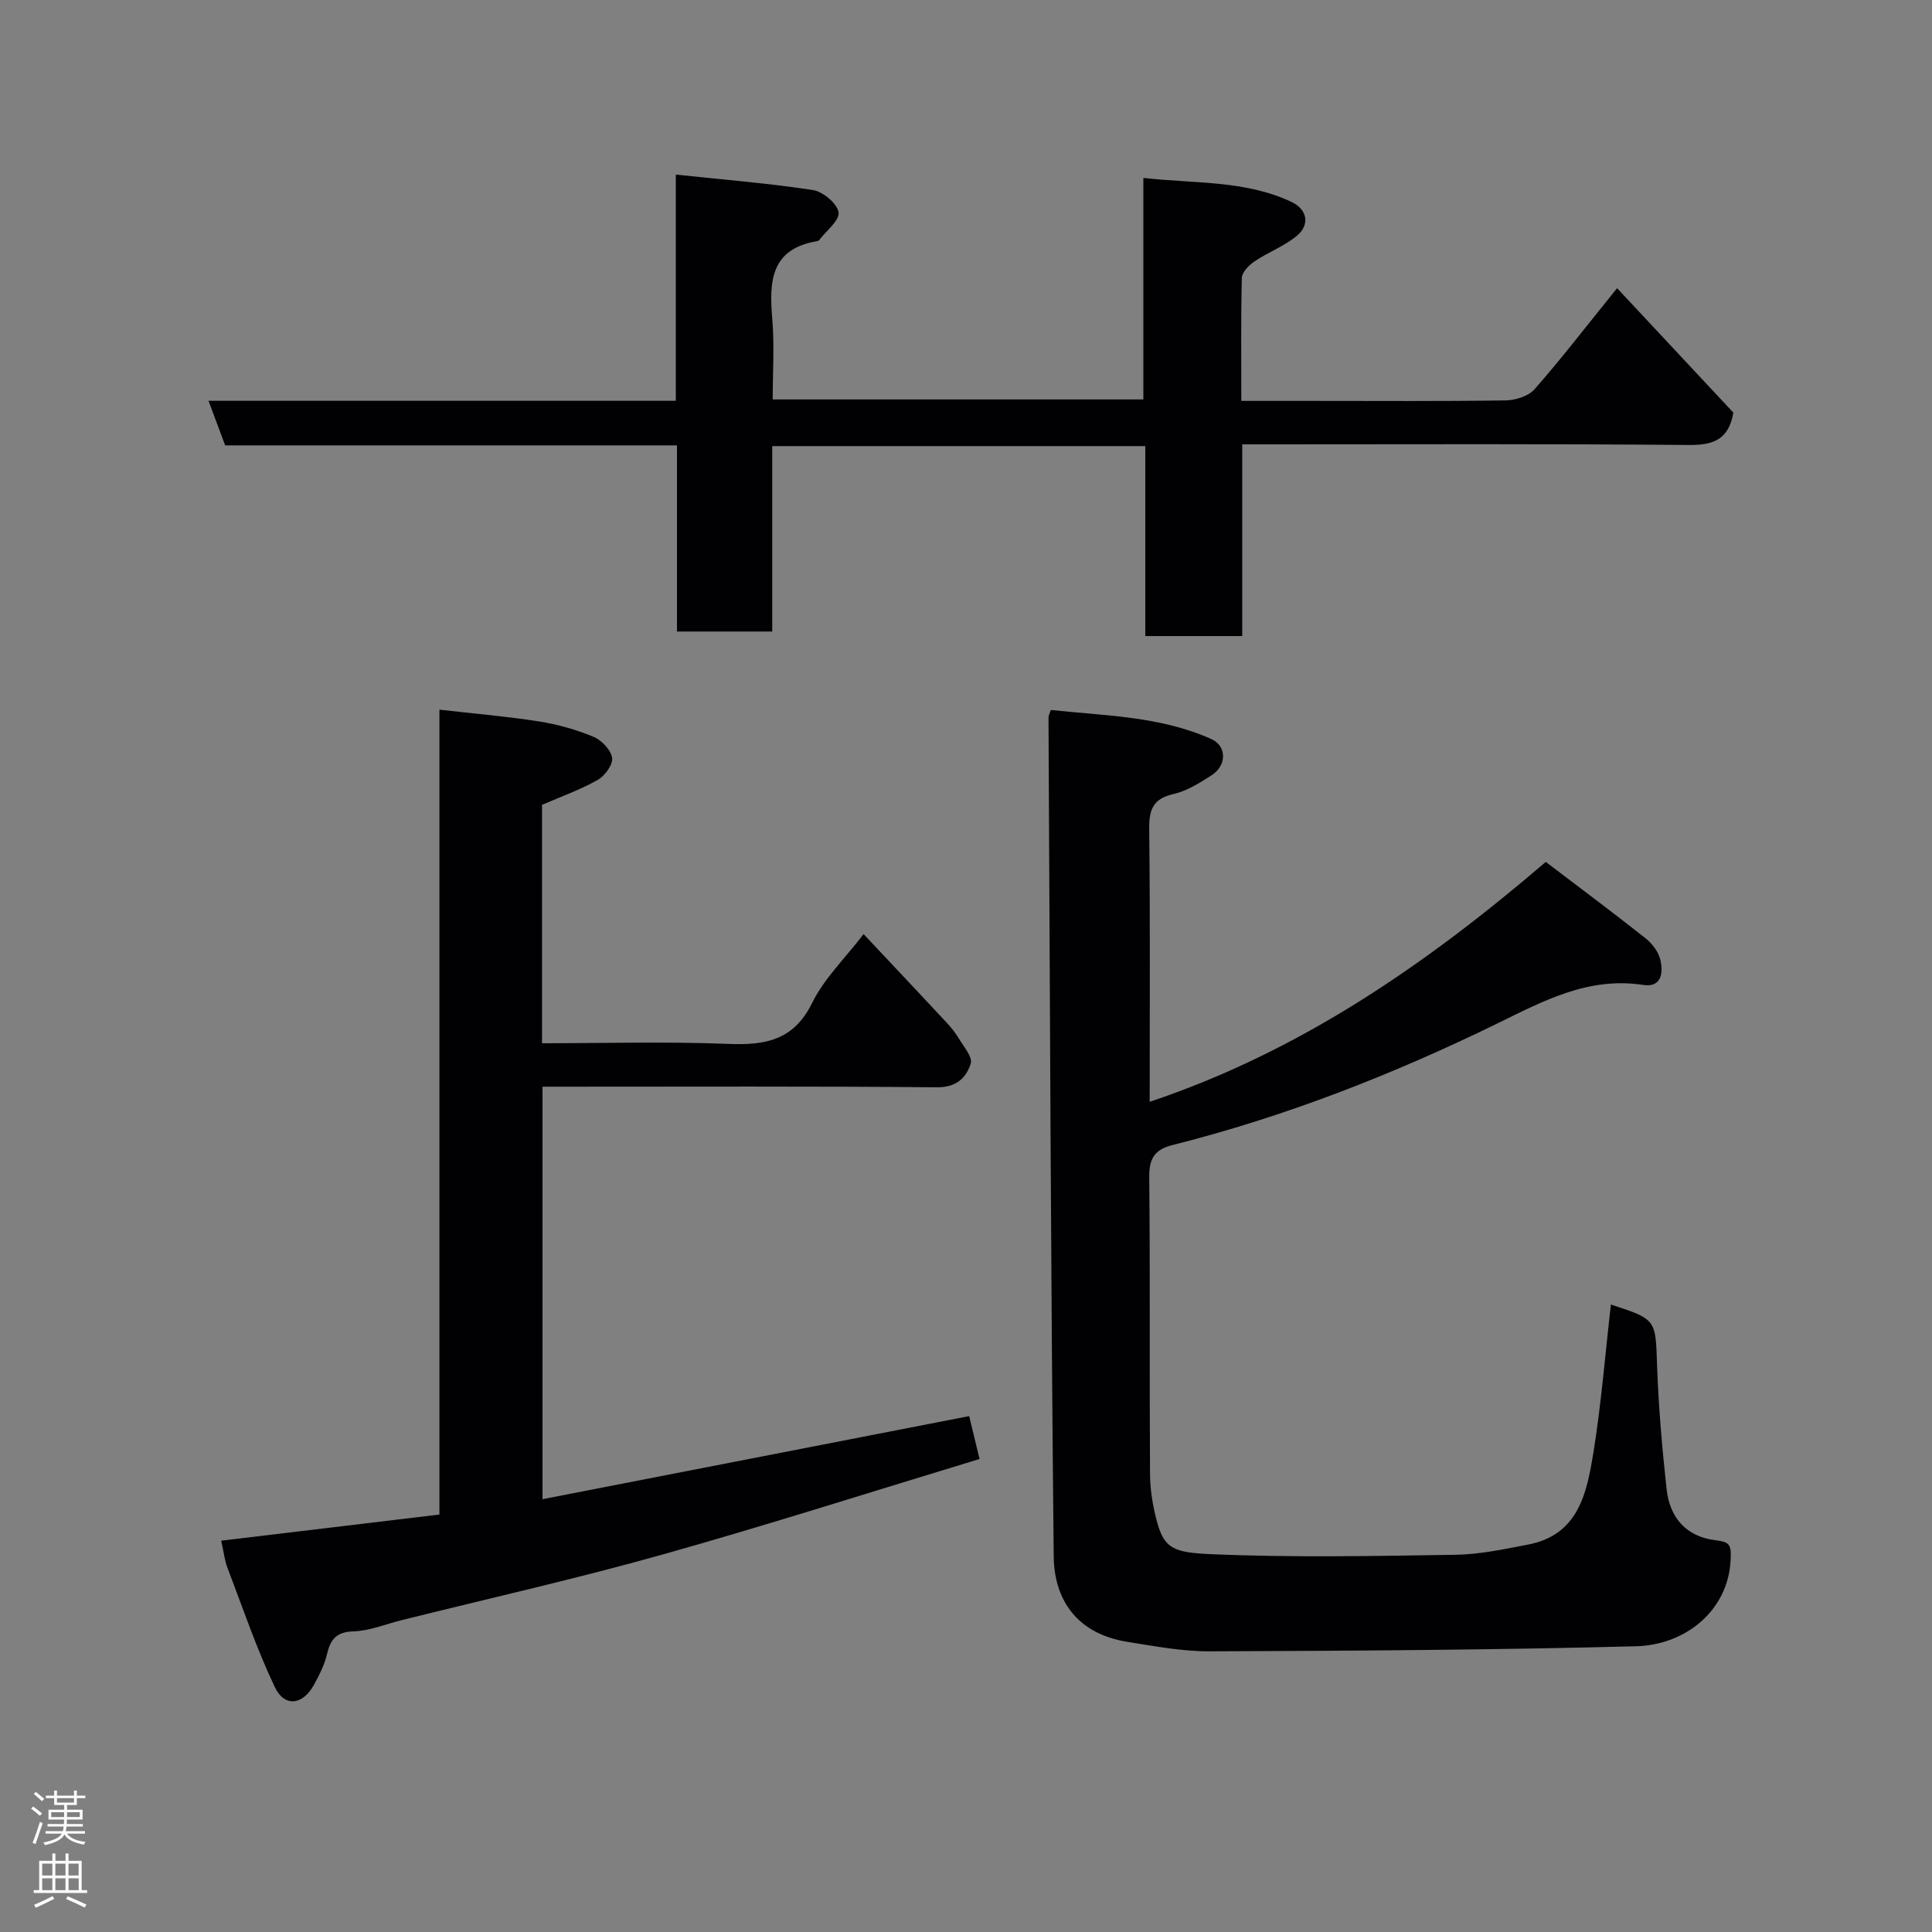 <svg enable-background="new 0 0 400 400" viewBox="0 0 400 400" xmlns="http://www.w3.org/2000/svg"><rect x="0" y="0" width="400" height="400" fill="#808080" stroke="none"/><g fill="#010103"><path d="m333.52 270.09c9.48 3.09 9.23 3.1 9.56 12.6.3 8.53 1.04 17.06 1.96 25.55.64 5.92 4 9.91 10.19 10.66 2.92.35 3.25.91 3.07 4.21-.58 10.5-9.48 17.47-19.55 17.73-29.42.77-58.86.94-88.29 1.05-5.69.02-11.42-1.06-17.08-1.97-10.81-1.74-15.13-9.14-15.22-17.65-.6-57.92-.78-115.85-1.08-173.77 0-.31.19-.61.48-1.51 11.15 1.21 22.6 1.26 33.23 6.02 3.21 1.44 3.24 5.45.07 7.49-2.46 1.58-5.1 3.26-7.88 3.89-4.29.97-5.1 3.25-5.05 7.29.22 18.65.1 37.3.1 56.44 31.14-10.44 57.19-28.41 82.01-49.67 6.96 5.29 13.87 10.45 20.64 15.8 1.35 1.07 2.64 2.74 3.05 4.36.67 2.68.35 5.9-3.52 5.31-11.38-1.74-20.7 3.33-30.35 8.05-21.55 10.52-43.83 19.24-67.14 25.11-3.66.92-4.82 2.79-4.78 6.6.2 20.49.03 40.99.16 61.49.02 3.24.56 6.55 1.39 9.69 1.53 5.81 3.52 6.58 11.39 6.92 16.8.72 33.65.38 50.48.12 5.03-.08 10.08-1.16 15.05-2.12 10.51-2.04 12.14-10.82 13.51-19.16 1.61-10.03 2.41-20.19 3.6-30.53z"/><path d="m90.98 313.57c0-55.42 0-110.69 0-166.64 7.17.82 13.95 1.39 20.65 2.44 3.82.6 7.65 1.69 11.23 3.17 1.69.7 3.62 2.71 3.87 4.36.21 1.39-1.51 3.75-2.99 4.58-3.64 2.05-7.64 3.47-11.52 5.15v49.36c12.99 0 25.79-.37 38.55.14 7.68.31 13.56-.72 17.39-8.51 2.47-5.03 6.76-9.17 10.64-14.22 5.88 6.26 11.52 12.23 17.11 18.23 1 1.07 1.93 2.24 2.68 3.49.98 1.65 2.81 3.77 2.39 5.08-.94 2.94-2.95 4.94-6.95 4.91-25.83-.23-51.66-.12-77.49-.12-1.31 0-2.61 0-4.22 0v85.4c29.44-5.73 58.63-11.42 88.34-17.2.62 2.57 1.29 5.35 2.14 8.88-21.87 6.63-43.7 13.61-65.74 19.81-17.85 5.01-35.96 9.08-53.96 13.57-3.31.83-6.61 2.21-9.95 2.31-3.6.11-4.74 1.72-5.47 4.79-.52 2.18-1.59 4.28-2.68 6.27-2.3 4.21-6.09 4.71-8.11.46-3.81-8.03-6.67-16.51-9.85-24.83-.51-1.35-.66-2.84-1.24-5.47 14.9-1.78 29.68-3.55 45.18-5.41z"/><path d="m159.88 92.36v38.39c-6.63 0-12.9 0-19.72 0 0-12.72 0-25.45 0-38.54-31.47 0-62.39 0-93.54 0-1.16-3.1-2.22-5.93-3.45-9.23h96.75c0-15.39 0-30.45 0-46.83 9.92 1.05 19.21 1.79 28.4 3.2 2.07.32 5.01 2.78 5.29 4.61.26 1.67-2.54 3.81-4 5.74-.09.12-.27.21-.43.23-9.66 1.6-9.95 8.37-9.29 16.1.46 5.43.09 10.92.09 16.67h76.74c0-14.91 0-29.97 0-45.86 10.73 1.2 21.08.45 30.66 4.96 3.28 1.54 3.89 4.72 1.12 7.02-2.6 2.16-5.94 3.39-8.77 5.3-1.16.78-2.59 2.24-2.62 3.42-.21 8.31-.11 16.6-.11 25.46h14.22c13.5 0 26.99.1 40.49-.1 2.05-.03 4.74-.87 6.01-2.32 5.51-6.27 10.61-12.91 17.08-20.92 8.17 8.75 16.22 17.36 24.07 25.77-.96 5.59-4.13 6.74-9.21 6.7-28.81-.26-57.63-.13-86.46-.13-1.82 0-3.64 0-6.01 0v39.69c-6.93 0-13.31 0-20.07 0 0-13.1 0-26.03 0-39.33-25.75 0-51.13 0-77.24 0z"/></g><path d="m6.44 374.46.42-.45c.65.47 1.27.95 1.85 1.44l-.45.49c-.65-.56-1.25-1.06-1.82-1.48m.93 7.33-.63-.26c.55-1.36 1.05-2.8 1.52-4.33.19.1.38.19.59.27-.46 1.29-.95 2.73-1.48 4.32m-.38-10.38.44-.42c.43.34 1.01.82 1.74 1.44l-.49.49c-.53-.51-1.09-1.01-1.69-1.51m2.5.35h1.72v-1.04h.59v1.04h3.52v-1.04h.59v1.04h1.75v.53h-1.75v1.42h-2.03v.97h3.22v2.03h-3.24c0 .35-.01.66-.03.93h3.32v.53h-3.37c-.03.27-.08.58-.15.94h3.96v.53h-3.71c.67.92 1.93 1.48 3.79 1.68-.13.24-.23.44-.29.59-2.13-.38-3.48-1.08-4.04-2.12-.43.97-1.77 1.72-4.03 2.23-.09-.19-.2-.37-.33-.55 2.1-.42 3.37-1.03 3.81-1.83h-3.36v-.53h3.58c.08-.29.13-.61.16-.94h-3.33v-.53h3.39c.02-.27.04-.58.04-.93h-3.23v-2.03h3.25v-.97h-2.07v-1.42h-1.73zm1.12 3.44v1h2.65c.01-.3.02-.44.01-.4v-.25-.35zm1.19-2h3.52v-.91h-3.52zm4.71 2h-2.63v.59c0 .16-.01.28-.01.4h2.64z" fill="#fcfafa"/><path d="m13.56 383.74h.63v1.52h2.72v6.07h1.13v.6h-11.06v-.6h1.13v-6.07h2.73v-1.52h.63v1.52h2.1v-1.52zm-2.69 8.83.38.56c-1.24.63-2.53 1.25-3.85 1.85-.1-.21-.21-.42-.34-.63 1.36-.55 2.63-1.15 3.81-1.78m-2.13-4.27h2.1v-2.45h-2.1zm0 3.04h2.1v-2.46h-2.1zm2.72-3.04h2.1v-2.45h-2.1zm0 3.04h2.1v-2.46h-2.1zm6.07 3.6c-1.41-.71-2.7-1.3-3.86-1.78l.35-.56c1.45.62 2.75 1.19 3.88 1.72zm-1.25-9.09h-2.1v2.45h2.1zm-2.09 5.49h2.1v-2.46h-2.1z" fill="#fcfafa"/></svg>
